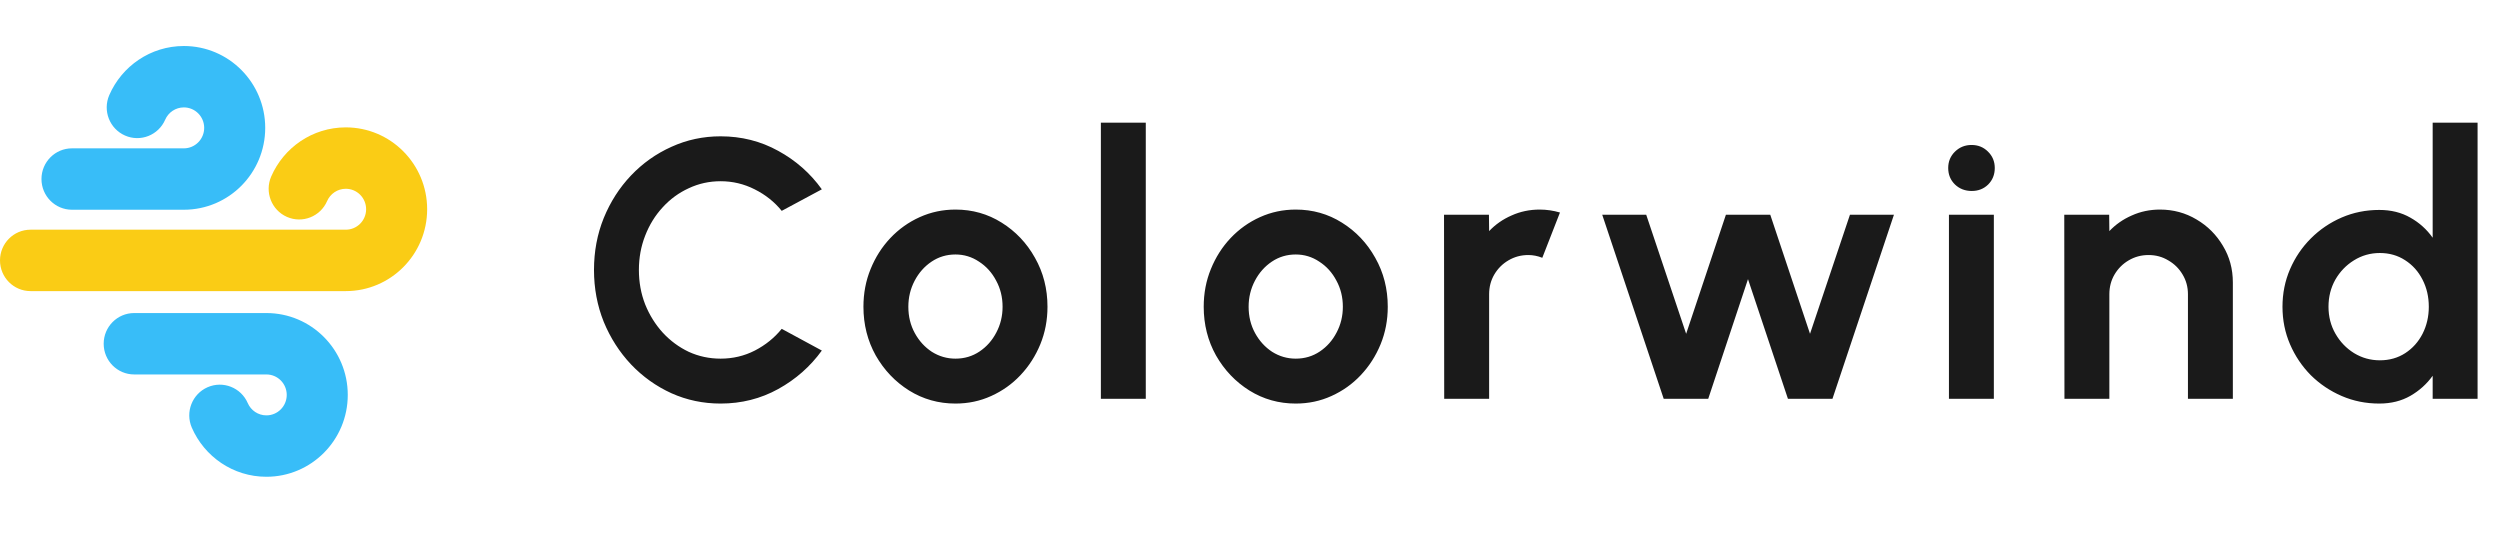 <svg width="163" height="35" viewBox="0 0 163 35" fill="none" xmlns="http://www.w3.org/2000/svg">
<path d="M46.984 26.312C45.848 26.312 44.78 26.088 43.78 25.64C42.78 25.184 41.9 24.556 41.14 23.756C40.388 22.956 39.796 22.032 39.364 20.984C38.94 19.928 38.728 18.8 38.728 17.6C38.728 16.392 38.94 15.264 39.364 14.216C39.796 13.16 40.388 12.236 41.14 11.444C41.9 10.644 42.78 10.02 43.78 9.572C44.78 9.116 45.848 8.888 46.984 8.888C48.344 8.888 49.596 9.204 50.74 9.836C51.884 10.46 52.832 11.296 53.584 12.344L50.968 13.748C50.496 13.164 49.908 12.696 49.204 12.344C48.508 11.992 47.768 11.816 46.984 11.816C46.248 11.816 45.556 11.968 44.908 12.272C44.26 12.568 43.692 12.984 43.204 13.52C42.716 14.048 42.336 14.664 42.064 15.368C41.792 16.064 41.656 16.808 41.656 17.6C41.656 18.4 41.792 19.148 42.064 19.844C42.344 20.54 42.728 21.156 43.216 21.692C43.704 22.22 44.268 22.636 44.908 22.94C45.556 23.236 46.248 23.384 46.984 23.384C47.784 23.384 48.528 23.208 49.216 22.856C49.912 22.496 50.496 22.024 50.968 21.44L53.584 22.856C52.832 23.896 51.884 24.732 50.74 25.364C49.596 25.996 48.344 26.312 46.984 26.312ZM62.296 26.312C61.192 26.312 60.184 26.028 59.272 25.46C58.368 24.892 57.644 24.132 57.1 23.18C56.564 22.22 56.296 21.16 56.296 20C56.296 19.12 56.452 18.3 56.764 17.54C57.076 16.772 57.504 16.1 58.048 15.524C58.6 14.94 59.24 14.484 59.968 14.156C60.696 13.828 61.472 13.664 62.296 13.664C63.4 13.664 64.404 13.948 65.308 14.516C66.22 15.084 66.944 15.848 67.48 16.808C68.024 17.768 68.296 18.832 68.296 20C68.296 20.872 68.14 21.688 67.828 22.448C67.516 23.208 67.084 23.88 66.532 24.464C65.988 25.04 65.352 25.492 64.624 25.82C63.904 26.148 63.128 26.312 62.296 26.312ZM62.296 23.384C62.88 23.384 63.404 23.228 63.868 22.916C64.332 22.604 64.696 22.192 64.96 21.68C65.232 21.168 65.368 20.608 65.368 20C65.368 19.376 65.228 18.808 64.948 18.296C64.676 17.776 64.304 17.364 63.832 17.06C63.368 16.748 62.856 16.592 62.296 16.592C61.72 16.592 61.2 16.748 60.736 17.06C60.272 17.372 59.904 17.788 59.632 18.308C59.36 18.828 59.224 19.392 59.224 20C59.224 20.632 59.364 21.204 59.644 21.716C59.924 22.228 60.296 22.636 60.76 22.94C61.232 23.236 61.744 23.384 62.296 23.384ZM71.777 26V8H74.705V26H71.777ZM84.482 26.312C83.378 26.312 82.37 26.028 81.458 25.46C80.554 24.892 79.83 24.132 79.286 23.18C78.75 22.22 78.482 21.16 78.482 20C78.482 19.12 78.638 18.3 78.95 17.54C79.262 16.772 79.69 16.1 80.234 15.524C80.786 14.94 81.426 14.484 82.154 14.156C82.882 13.828 83.658 13.664 84.482 13.664C85.586 13.664 86.59 13.948 87.494 14.516C88.406 15.084 89.13 15.848 89.666 16.808C90.21 17.768 90.482 18.832 90.482 20C90.482 20.872 90.326 21.688 90.014 22.448C89.702 23.208 89.27 23.88 88.718 24.464C88.174 25.04 87.538 25.492 86.81 25.82C86.09 26.148 85.314 26.312 84.482 26.312ZM84.482 23.384C85.066 23.384 85.59 23.228 86.054 22.916C86.518 22.604 86.882 22.192 87.146 21.68C87.418 21.168 87.554 20.608 87.554 20C87.554 19.376 87.414 18.808 87.134 18.296C86.862 17.776 86.49 17.364 86.018 17.06C85.554 16.748 85.042 16.592 84.482 16.592C83.906 16.592 83.386 16.748 82.922 17.06C82.458 17.372 82.09 17.788 81.818 18.308C81.546 18.828 81.41 19.392 81.41 20C81.41 20.632 81.55 21.204 81.83 21.716C82.11 22.228 82.482 22.636 82.946 22.94C83.418 23.236 83.93 23.384 84.482 23.384ZM94.162 26L94.15 14H97.079L97.091 15.068C97.499 14.636 97.987 14.296 98.555 14.048C99.123 13.792 99.734 13.664 100.39 13.664C100.83 13.664 101.27 13.728 101.71 13.856L100.558 16.808C100.254 16.688 99.951 16.628 99.647 16.628C99.174 16.628 98.743 16.744 98.35 16.976C97.966 17.2 97.659 17.508 97.427 17.9C97.203 18.284 97.091 18.712 97.091 19.184V26H94.162ZM111.377 26H108.473L104.465 14H107.333L109.937 21.764L112.529 14H115.421L118.013 21.764L120.617 14H123.485L119.477 26H116.573L113.969 18.2L111.377 26ZM127.071 14H129.999V26H127.071V14ZM128.559 12.452C128.127 12.452 127.763 12.312 127.467 12.032C127.171 11.744 127.023 11.384 127.023 10.952C127.023 10.528 127.171 10.172 127.467 9.884C127.763 9.596 128.123 9.452 128.547 9.452C128.971 9.452 129.327 9.596 129.615 9.884C129.911 10.172 130.059 10.528 130.059 10.952C130.059 11.384 129.915 11.744 129.627 12.032C129.339 12.312 128.983 12.452 128.559 12.452ZM145.582 18.416V26H142.654V19.184C142.654 18.712 142.538 18.284 142.306 17.9C142.074 17.508 141.762 17.2 141.37 16.976C140.986 16.744 140.558 16.628 140.086 16.628C139.614 16.628 139.182 16.744 138.79 16.976C138.406 17.2 138.098 17.508 137.866 17.9C137.642 18.284 137.53 18.712 137.53 19.184V26H134.602L134.59 14H137.518L137.53 15.068C137.938 14.636 138.426 14.296 138.994 14.048C139.562 13.792 140.174 13.664 140.83 13.664C141.702 13.664 142.498 13.88 143.218 14.312C143.938 14.736 144.51 15.308 144.934 16.028C145.366 16.74 145.582 17.536 145.582 18.416ZM158.61 8H161.538V26H158.61V24.5C158.226 25.036 157.742 25.472 157.158 25.808C156.574 26.144 155.898 26.312 155.13 26.312C154.258 26.312 153.442 26.148 152.682 25.82C151.922 25.492 151.25 25.04 150.666 24.464C150.09 23.88 149.638 23.208 149.31 22.448C148.982 21.688 148.818 20.872 148.818 20C148.818 19.128 148.982 18.312 149.31 17.552C149.638 16.792 150.09 16.124 150.666 15.548C151.25 14.964 151.922 14.508 152.682 14.18C153.442 13.852 154.258 13.688 155.13 13.688C155.898 13.688 156.574 13.856 157.158 14.192C157.742 14.52 158.226 14.956 158.61 15.5V8ZM155.166 23.492C155.79 23.492 156.342 23.336 156.822 23.024C157.302 22.712 157.678 22.292 157.95 21.764C158.222 21.228 158.358 20.64 158.358 20C158.358 19.352 158.222 18.764 157.95 18.236C157.678 17.7 157.298 17.276 156.81 16.964C156.33 16.652 155.782 16.496 155.166 16.496C154.55 16.496 153.986 16.656 153.474 16.976C152.97 17.288 152.566 17.708 152.262 18.236C151.966 18.764 151.818 19.352 151.818 20C151.818 20.648 151.97 21.236 152.274 21.764C152.578 22.292 152.982 22.712 153.486 23.024C153.998 23.336 154.558 23.492 155.166 23.492Z" fill="#1A1A1A"/>
<path fill-rule="evenodd" clip-rule="evenodd" d="M11.987 7.003C11.446 7.003 10.977 7.329 10.77 7.804C10.33 8.817 9.158 9.28 8.151 8.837C7.144 8.394 6.685 7.215 7.124 6.202C7.941 4.321 9.809 3 11.987 3C14.917 3 17.292 5.39 17.292 8.337C17.292 11.285 14.917 13.675 11.987 13.675H4.693C3.594 13.675 2.704 12.778 2.704 11.673C2.704 10.568 3.594 9.672 4.693 9.672H11.987C12.719 9.672 13.313 9.074 13.313 8.337C13.313 7.6 12.719 7.003 11.987 7.003Z" fill="#38BDF8"/>
<path fill-rule="evenodd" clip-rule="evenodd" d="M16.153 26.281C16.359 26.757 16.829 27.082 17.369 27.082C18.102 27.082 18.695 26.485 18.695 25.748C18.695 25.011 18.102 24.414 17.369 24.414H8.749C7.65 24.414 6.76 23.518 6.76 22.412C6.76 21.307 7.65 20.411 8.749 20.411H17.369C20.299 20.411 22.674 22.801 22.674 25.748C22.674 28.696 20.299 31.085 17.369 31.085C15.191 31.085 13.324 29.765 12.507 27.884C12.067 26.871 12.526 25.691 13.533 25.248C14.54 24.806 15.713 25.268 16.153 26.281Z" fill="#38BDF8"/>
<path fill-rule="evenodd" clip-rule="evenodd" d="M22.545 12.308C22.005 12.308 21.535 12.634 21.328 13.109C20.889 14.122 19.716 14.585 18.709 14.142C17.702 13.699 17.243 12.519 17.683 11.507C18.5 9.626 20.367 8.305 22.545 8.305C25.475 8.305 27.85 10.694 27.85 13.642C27.85 16.59 25.475 18.98 22.545 18.98H1.989C0.891 18.98 0 18.083 0 16.978C0 15.873 0.891 14.976 1.989 14.976H12.267H22.545C23.278 14.976 23.871 14.379 23.871 13.642C23.871 12.905 23.278 12.308 22.545 12.308Z" fill="#FACC15"/>
</svg>
